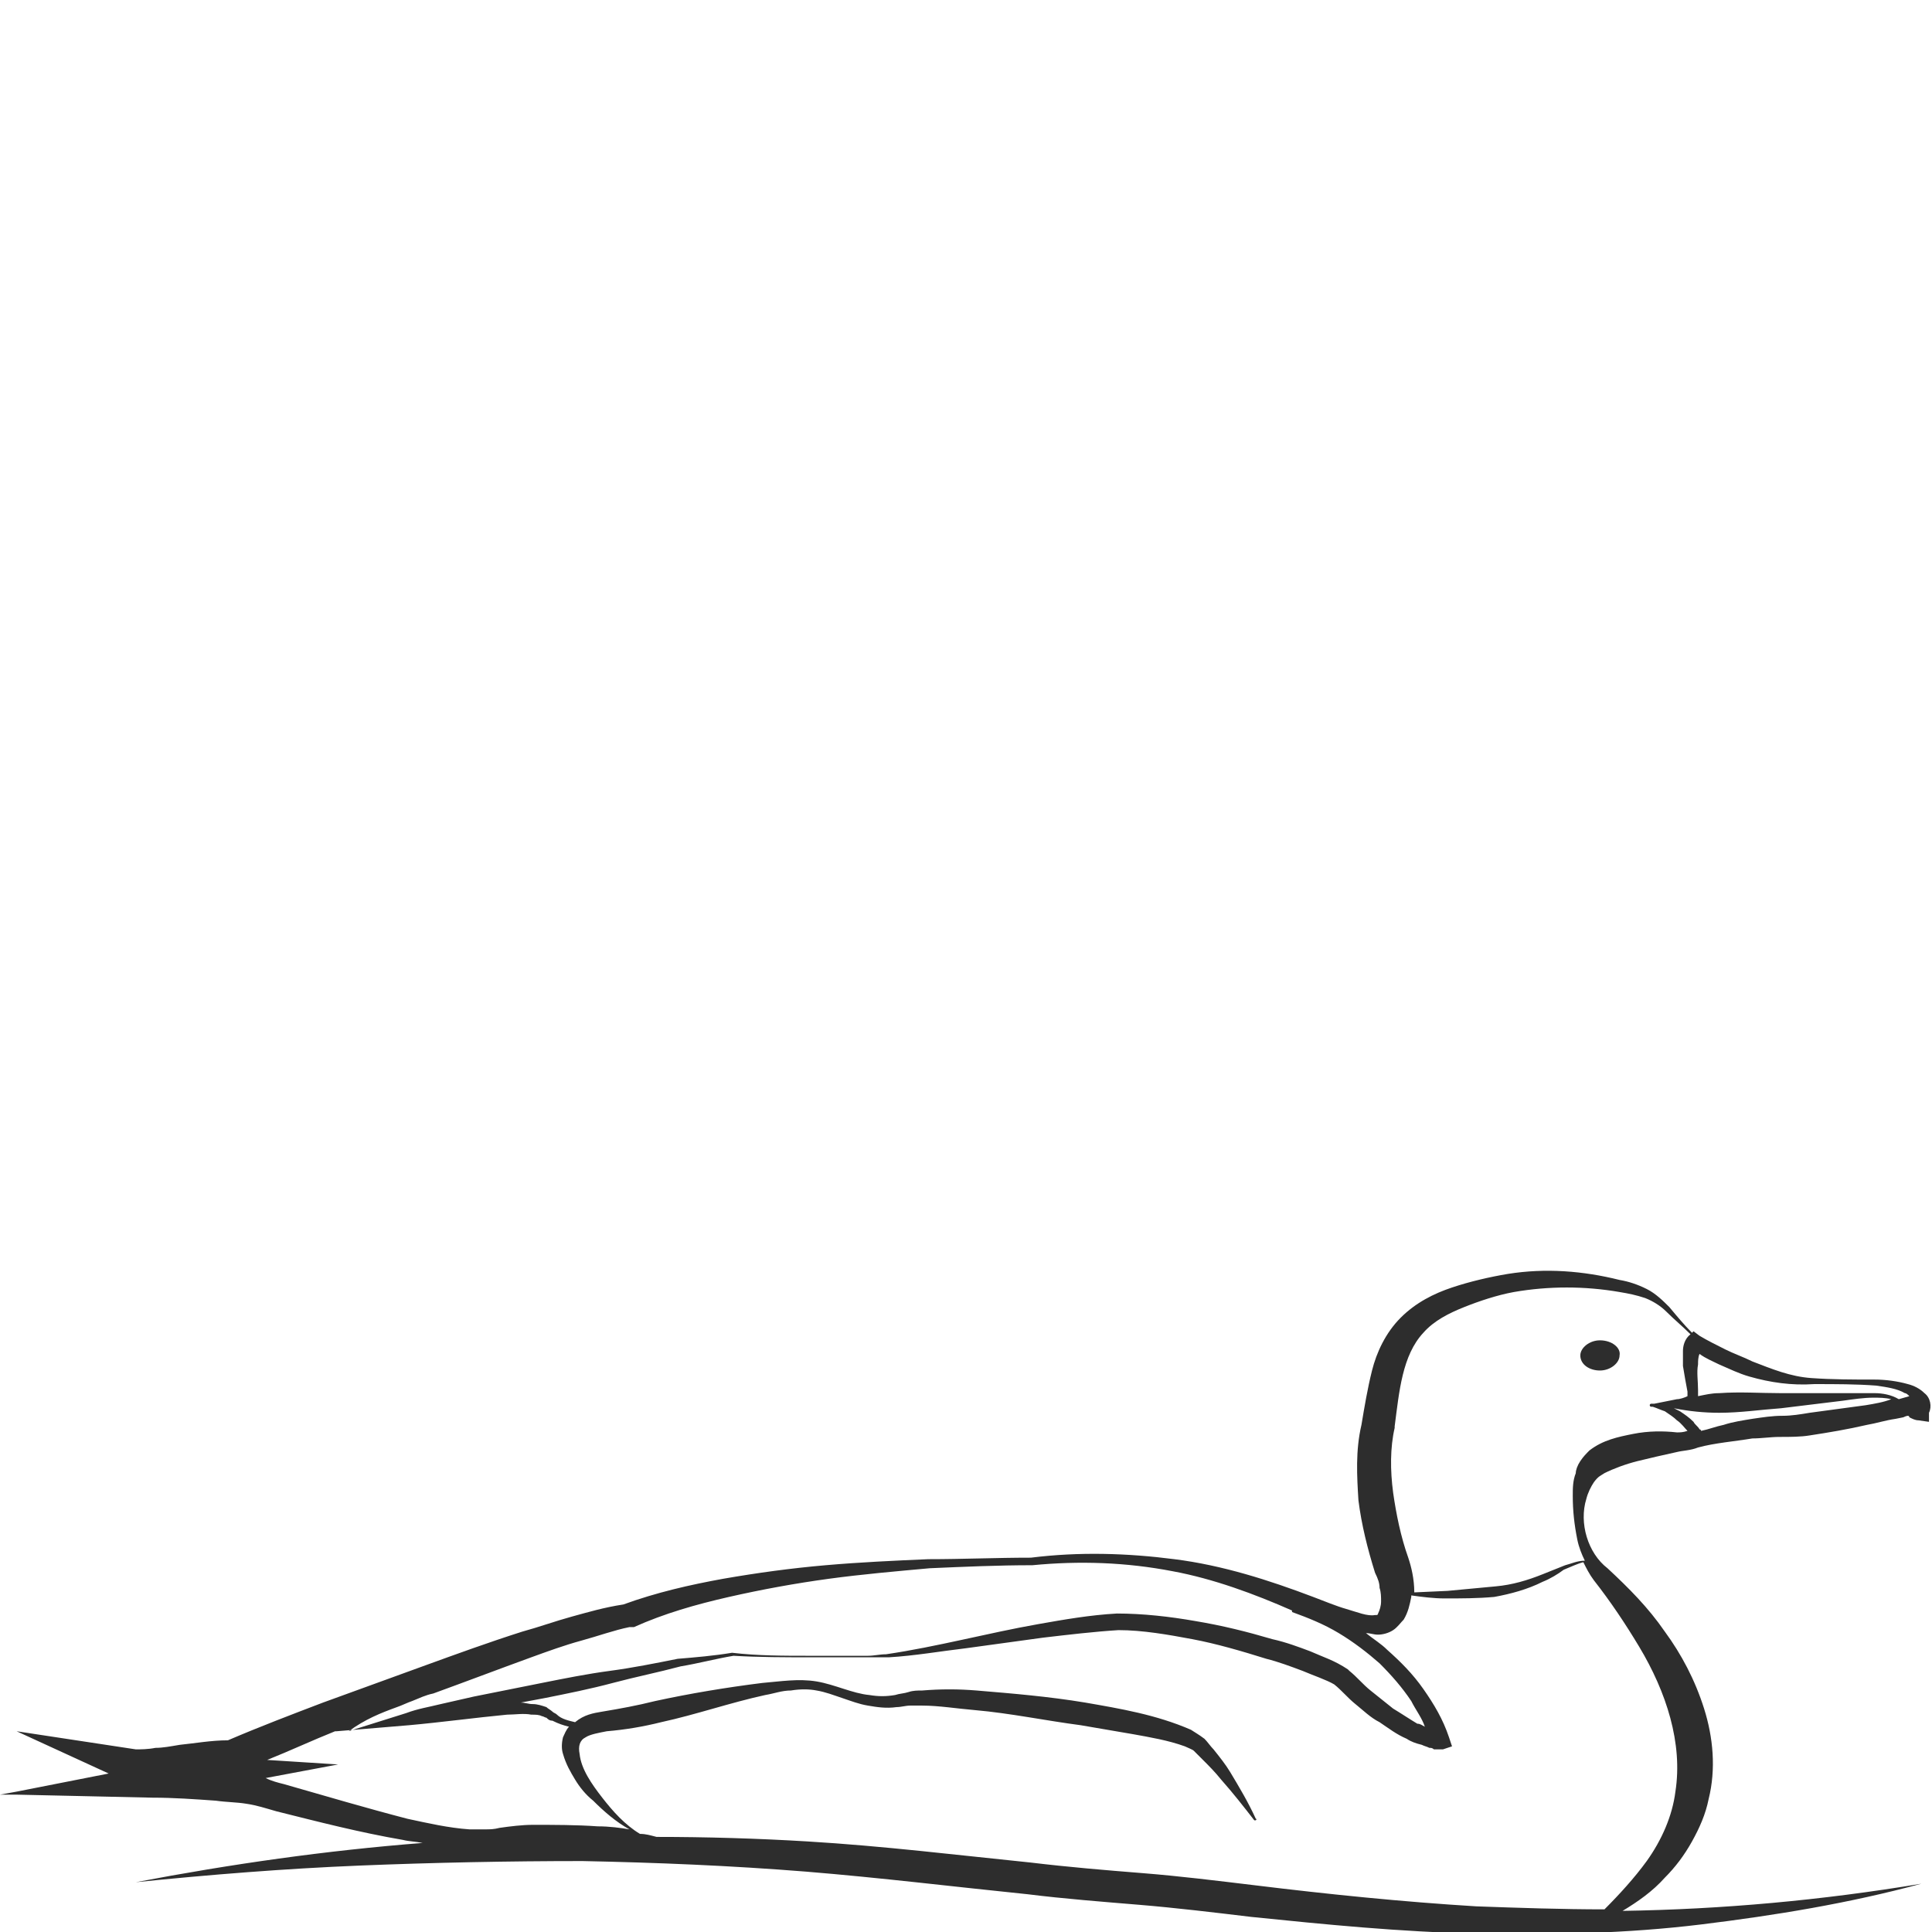 <?xml version="1.0" encoding="utf-8"?>
<!-- Generator: Adobe Illustrator 24.1.2, SVG Export Plug-In . SVG Version: 6.00 Build 0)  -->
<svg version="1.1" id="Layer_1" xmlns="http://www.w3.org/2000/svg" xmlns:xlink="http://www.w3.org/1999/xlink" x="0px" y="0px"
	 viewBox="0 0 128 128" style="enable-background:new 0 0 128 128;" xml:space="preserve">
<style type="text/css">
	.st0{fill:#2D2D2D;}
</style>
<g>
	<path class="st0" d="M127.5,92.3c-0.3-0.3-0.7-0.5-1.1-0.6c-0.7-0.2-1.5-0.3-2.2-0.3c-1.4,0-2.8,0-4.2-0.1
		c-1.4-0.1-2.6-0.6-3.9-1.1c-0.6-0.3-1.2-0.5-1.8-0.8c-0.6-0.3-1.2-0.6-1.7-0.9l-0.4-0.3l-0.1,0.1c-0.5-0.5-1-1.1-1.5-1.7
		c-0.4-0.4-0.9-0.9-1.5-1.2c-0.6-0.3-1.2-0.5-1.8-0.6c-2.4-0.6-4.9-0.8-7.4-0.4c-1.2,0.2-2.5,0.5-3.7,0.9c-1.2,0.4-2.4,1-3.4,2
		c-1,1-1.6,2.3-1.9,3.5c-0.3,1.2-0.5,2.4-0.7,3.6c-0.4,1.7-0.3,3.4-0.2,5c0.2,1.6,0.6,3.2,1.1,4.8c0.2,0.4,0.3,0.7,0.3,1
		c0.1,0.3,0.1,0.6,0.1,0.9c0,0.3-0.1,0.6-0.2,0.8c0,0.1-0.1,0.1-0.1,0.1c0,0,0,0-0.1,0c-0.5,0.1-1.2-0.2-1.9-0.4
		c-0.7-0.2-1.4-0.5-2.2-0.8c-2.9-1.1-6-2.1-9.2-2.5c-3.1-0.4-6.3-0.5-9.5-0.1c-2.3,0-4.5,0.1-6.8,0.1c-2.3,0.1-4.5,0.2-6.8,0.4
		c-2.3,0.2-4.5,0.5-6.8,0.9c-2.2,0.4-4.4,0.9-6.6,1.7c-1.3,0.2-2.3,0.5-3.4,0.8c-1.1,0.3-2.2,0.7-3.3,1c-2.2,0.7-4.4,1.5-6.6,2.3
		c-2.2,0.8-4.4,1.6-6.6,2.4c-2.1,0.8-4.2,1.6-6.3,2.5c-1.1,0-2.2,0.2-3.2,0.3c-0.6,0.1-1.1,0.2-1.6,0.2c-0.5,0.1-1,0.1-1.3,0.1
		l-7.9-1.2h0l0,0l6.1,2.8l-6.1,1.2L0,118.9l1.1,0l9,0.2c1.4,0,2.8,0.1,4.2,0.2c0.7,0.1,1.4,0.1,2,0.2c0.7,0.1,1.3,0.3,2,0.5
		c2.8,0.7,5.5,1.4,8.4,1.9c0.4,0.1,0.8,0.1,1.3,0.2c-6.4,0.5-12.7,1.4-19,2.6c4.9-0.5,9.9-0.9,14.8-1.1c4.9-0.2,9.9-0.3,14.8-0.3
		c4.9,0.1,9.8,0.3,14.8,0.7c4.9,0.4,9.8,1,14.7,1.5c2.4,0.3,5,0.5,7.4,0.7c2.4,0.2,4.9,0.5,7.4,0.8c4.9,0.5,9.9,1,14.9,1.1
		c5,0.1,10,0,14.9-0.6c4.9-0.6,9.8-1.4,14.6-2.7c-6.6,1.1-13.2,1.7-19.8,1.8c1-0.6,2-1.3,2.8-2.2c0.7-0.7,1.3-1.5,1.8-2.4
		c0.5-0.9,0.9-1.8,1.1-2.8c0.5-2,0.3-4.1-0.3-6c-0.6-1.9-1.5-3.6-2.6-5.1c-1.1-1.6-2.4-2.9-3.8-4.2c-1.3-1-1.9-3-1.4-4.6
		c0.1-0.4,0.3-0.8,0.5-1.1c0.3-0.4,0.4-0.4,0.7-0.6c0.6-0.3,1.4-0.6,2.2-0.8c0.8-0.2,1.7-0.4,2.6-0.6c0.4-0.1,0.9-0.1,1.4-0.3
		c0,0,0,0,0,0l0,0c1.1-0.3,2.4-0.4,3.6-0.6c0.6,0,1.2-0.1,1.8-0.1c0.7,0,1.4,0,2-0.1c1.3-0.2,2.5-0.4,3.8-0.7
		c0.6-0.1,1.2-0.3,1.9-0.4l0.5-0.1c0,0,0.2-0.1,0.3-0.1c0,0,0.1,0,0.1,0.1c0.2,0.1,0.4,0.2,0.6,0.2l0.7,0.1l0-0.6
		C128,93.2,127.9,92.6,127.5,92.3z M26.3,113.1c0.3-0.1,0.7-0.3,1-0.4c0.5-0.2,0.9-0.4,1.4-0.5c2.2-0.8,4.3-1.6,6.5-2.4
		c1.1-0.4,2.2-0.8,3.3-1.1c1.1-0.3,2.2-0.7,3.2-0.9l0.2,0l0.1,0c2-0.9,4.1-1.5,6.3-2c2.2-0.5,4.4-0.9,6.6-1.2
		c2.2-0.3,4.5-0.5,6.7-0.7c2.3-0.1,4.5-0.2,6.8-0.2h0c3.1-0.3,6.2-0.2,9.3,0.4c2.7,0.5,5.4,1.5,7.9,2.6c0,0,0,0.1,0,0.1
		c1.1,0.4,2.1,0.8,3.1,1.4c1,0.6,1.9,1.3,2.7,2c0.8,0.8,1.5,1.6,2.1,2.5c0.3,0.6,0.7,1.1,0.9,1.7c-0.2-0.1-0.3-0.2-0.5-0.2
		c-0.5-0.3-1.1-0.7-1.6-1c-0.5-0.4-1-0.8-1.5-1.2c-0.5-0.4-0.9-0.9-1.4-1.3l-0.1-0.1l0,0c-0.9-0.6-1.6-0.8-2.5-1.2
		c-0.8-0.3-1.6-0.6-2.5-0.8c-1.7-0.5-3.3-0.9-5.1-1.2c-1.7-0.3-3.5-0.5-5.2-0.5c-1.8,0.1-3.5,0.4-5.2,0.7c-3.4,0.6-6.7,1.5-10.1,2
		c-0.4,0-0.8,0.1-1.2,0.1l-1.3,0l-2.6,0c-1.7,0-3.4,0-5.1-0.2h0l0,0c-1.2,0.2-2.4,0.3-3.6,0.4l0,0c-1.5,0.3-3,0.6-4.5,0.8
		c-1.5,0.2-3,0.5-4.5,0.8c-1.5,0.3-3,0.6-4.5,0.9l-2.2,0.5c-0.8,0.2-1.5,0.3-2.3,0.6l-3.5,1.1l-0.3,0.1
		C24.2,113.9,25.2,113.5,26.3,113.1z M39.6,121c-1.4-0.1-2.9-0.1-4.3-0.1c-0.7,0-1.5,0.1-2.2,0.2c-0.4,0.1-0.6,0.1-1,0.1
		c-0.3,0-0.7,0-1,0c-1.4-0.1-2.7-0.4-4.1-0.7c-2.7-0.7-5.4-1.5-8.2-2.3c-0.4-0.1-0.8-0.2-1.2-0.4l4.8-0.9l-4.7-0.3
		c1.5-0.6,3-1.3,4.5-1.9h0l0.1,0l4.8-0.4c2.2-0.2,4.4-0.5,6.5-0.7c0.5,0,1.1-0.1,1.6,0c0.3,0,0.5,0,0.7,0.1c0.1,0,0.2,0.1,0.3,0.1
		c0.1,0.1,0.2,0.2,0.4,0.2c0.4,0.2,0.7,0.3,1.1,0.4c-0.2,0.2-0.3,0.5-0.4,0.7c-0.1,0.4-0.1,0.8,0,1.1c0.2,0.7,0.5,1.2,0.8,1.7
		c0.3,0.5,0.7,1,1.2,1.4c0.7,0.7,1.5,1.4,2.4,1.9C41.1,121.1,40.4,121,39.6,121z M104.9,103.5c0.2,0.4,0.4,0.8,0.7,1.2
		c1.1,1.4,2.1,2.9,3,4.4c1.8,3,2.9,6.4,2.4,9.6c-0.2,1.6-0.9,3.2-1.9,4.6c-0.8,1.1-1.8,2.2-2.8,3.2c-2.8,0-5.7-0.1-8.5-0.2
		c-4.9-0.3-9.8-0.8-14.7-1.4c-2.5-0.3-4.9-0.6-7.4-0.8c-2.5-0.2-4.9-0.4-7.4-0.7c-4.9-0.5-9.8-1.1-14.8-1.4c-3.3-0.2-6.7-0.3-10-0.3
		c-0.4-0.1-0.7-0.2-1.1-0.2c-1-0.6-1.8-1.5-2.5-2.4c-0.7-0.9-1.4-1.9-1.5-2.9c-0.1-0.5,0-0.9,0.4-1.1c0.3-0.2,0.9-0.3,1.4-0.4
		c1.2-0.1,2.4-0.3,3.6-0.6c2.3-0.5,4.6-1.3,6.9-1.8c0.6-0.1,1.1-0.3,1.7-0.3c0.6-0.1,1.2-0.1,1.7,0c0.6,0.1,1.1,0.3,1.7,0.5
		c0.6,0.2,1.1,0.4,1.7,0.5c0.6,0.1,1.2,0.2,1.9,0.1c0.3,0,0.6-0.1,0.9-0.1c0.3,0,0.5,0,0.8,0c1.1,0,2.3,0.2,3.5,0.3
		c2.3,0.2,4.7,0.7,7,1c1.2,0.2,2.3,0.4,3.5,0.6c1.1,0.2,2.3,0.4,3.4,0.8c0.2,0.1,0.5,0.2,0.6,0.3c0.2,0.2,0.4,0.4,0.6,0.6
		c0.4,0.4,0.8,0.8,1.2,1.3c0.8,0.9,1.5,1.8,2.2,2.7c0,0,0.1,0,0.1,0c0,0,0.1-0.1,0-0.1c-0.5-1.1-1.1-2.1-1.7-3.1
		c-0.3-0.5-0.7-1-1.1-1.5c-0.2-0.2-0.4-0.5-0.6-0.7c-0.4-0.3-0.6-0.4-0.9-0.6c-2.3-1-4.7-1.4-7-1.8c-2.4-0.4-4.8-0.6-7.2-0.8
		c-1.2-0.1-2.4-0.1-3.6,0c-0.3,0-0.6,0-0.9,0.1c-0.3,0.1-0.6,0.1-0.9,0.2c-0.6,0.1-1.1,0.1-1.7,0c-1.1-0.1-2.3-0.7-3.5-0.9
		c-1.2-0.2-2.4,0-3.6,0.1c-2.4,0.3-4.8,0.7-7.1,1.2c-1.2,0.3-2.3,0.5-3.5,0.7c-0.6,0.1-1.2,0.2-1.8,0.7c-0.4-0.1-0.9-0.2-1.2-0.5
		c-0.1-0.1-0.2-0.1-0.3-0.2c-0.1-0.1-0.3-0.2-0.4-0.3c-0.3-0.1-0.6-0.2-0.9-0.2c-0.3,0-0.5-0.1-0.8-0.1l1.6-0.3c1.5-0.3,3-0.6,4.5-1
		c1.5-0.4,3-0.7,4.5-1.1c1.2-0.2,2.3-0.5,3.5-0.7c1.7,0.1,3.4,0.1,5.1,0.1c0.9,0,1.7,0,2.6,0l1.3,0c0.4,0,0.9,0,1.3,0
		c1.7-0.1,3.4-0.4,5.1-0.6l5.1-0.7c1.7-0.2,3.4-0.4,5-0.5c1.6,0,3.3,0.3,4.9,0.6c1.6,0.3,3.3,0.8,4.9,1.3c0.8,0.2,1.6,0.5,2.4,0.8
		c0.7,0.3,1.6,0.6,2.1,0.9c0.5,0.4,0.9,0.9,1.4,1.3c0.5,0.4,1,0.9,1.6,1.2c0.6,0.4,1.1,0.8,1.8,1.1c0.3,0.2,0.6,0.3,1,0.4
		c0.2,0.1,0.3,0.1,0.5,0.2c0.1,0,0.2,0,0.3,0.1c0,0,0.1,0,0.2,0l0.1,0c0.1,0,0.2,0,0.3,0l0.6-0.2l-0.2-0.6c-0.4-1.2-1-2.2-1.7-3.2
		c-0.7-1-1.5-1.8-2.4-2.6c-0.4-0.4-0.9-0.7-1.4-1.1c0.3,0,0.5,0.1,0.8,0.1c0.3,0,0.7-0.1,1-0.3c0.3-0.2,0.5-0.5,0.7-0.7
		c0.3-0.5,0.4-1,0.5-1.5v-0.1c0.7,0.1,1.5,0.2,2.2,0.2c1.1,0,2.2,0,3.3-0.1c1.1-0.2,2.2-0.5,3.2-1c0.5-0.2,1-0.5,1.4-0.8
		C104.1,103.8,104.5,103.6,104.9,103.5z M111.1,94.9c-0.9-0.1-1.9-0.1-2.9,0.1c-1,0.2-2,0.4-2.9,1.1c-0.2,0.2-0.4,0.4-0.6,0.7
		c-0.2,0.3-0.3,0.6-0.3,0.8c-0.2,0.5-0.2,1-0.2,1.5c0,1,0.1,1.9,0.3,2.9c0.1,0.5,0.3,1,0.5,1.4c-0.5,0-0.9,0.2-1.3,0.3
		c-0.5,0.2-1,0.4-1.5,0.6c-1,0.4-2,0.7-3.1,0.8c-1.1,0.1-2.1,0.2-3.2,0.3l-2.2,0.1c0-0.9-0.2-1.7-0.4-2.3c-0.5-1.4-0.8-2.9-1-4.3
		c-0.2-1.5-0.2-3,0.1-4.3l0-0.1v0c0.3-2.3,0.5-4.7,1.9-6.2c0.7-0.8,1.7-1.3,2.7-1.7c1-0.4,2.2-0.8,3.3-1c2.3-0.4,4.7-0.4,7,0
		c0.6,0.1,1.1,0.2,1.7,0.4c0.5,0.2,1,0.5,1.4,0.9c0.5,0.5,1.1,1,1.6,1.5l0,0c-0.4,0.3-0.5,0.8-0.5,1.1c0,0.4,0,0.7,0,1
		c0.1,0.6,0.2,1.2,0.3,1.7c0,0.1,0,0.2,0,0.3c0,0,0,0,0,0c-0.2,0.1-0.5,0.2-0.7,0.2c-0.5,0.1-1,0.2-1.5,0.3c-0.1,0-0.1,0-0.2,0
		c0,0-0.1,0-0.1,0.1c0,0,0,0.1,0.1,0.1c0,0,0,0,0,0c0,0,0,0,0,0c0,0,0.1,0,0.1,0c0.3,0.1,0.5,0.2,0.8,0.3c0.3,0.2,0.6,0.4,0.8,0.6
		c0.3,0.2,0.5,0.5,0.7,0.7c0,0,0,0,0,0C111.5,94.9,111.3,94.9,111.1,94.9z M111.6,92.5C111.6,92.5,111.6,92.5,111.6,92.5
		C111.6,92.5,111.6,92.5,111.6,92.5C111.6,92.5,111.6,92.5,111.6,92.5C111.6,92.5,111.6,92.5,111.6,92.5z M111.6,92.5
		C111.6,92.5,111.6,92.5,111.6,92.5C111.6,92.5,111.6,92.5,111.6,92.5L111.6,92.5z M123.6,93.1l-3.7,0.5c-0.6,0.1-1.2,0.2-1.8,0.2
		c-0.7,0-1.3,0.1-2,0.2c-0.6,0.1-1.3,0.2-1.9,0.4c-0.5,0.1-1,0.3-1.5,0.4c0,0,0-0.1-0.1-0.1c-0.1-0.2-0.3-0.3-0.4-0.5
		c-0.3-0.3-0.6-0.5-0.9-0.7l-0.4-0.2c1,0.2,2,0.3,3,0.3c1.4,0,2.7-0.2,4.1-0.3l4.1-0.5c0.7-0.1,1.4-0.2,2-0.2c0.4,0,0.8,0,1.2,0.1
		C124.8,92.9,124.2,93,123.6,93.1z M125.8,92.7c-0.5-0.3-1.1-0.4-1.6-0.4c-0.7,0-1.4,0-2.1,0l-4.1,0c-1.4,0-2.7-0.1-4.1,0
		c-0.5,0-0.9,0.1-1.4,0.2c0-0.1,0-0.3,0-0.4c0-0.6-0.1-1.2,0-1.7c0-0.2,0-0.5,0.1-0.7c0.4,0.3,0.9,0.5,1.3,0.7
		c0.7,0.3,1.3,0.6,2,0.8c1.4,0.4,2.8,0.6,4.3,0.5c1.4,0,2.8,0,4.1,0.1c0.7,0.1,1.4,0.2,1.9,0.5c0.1,0,0.2,0.1,0.3,0.2L125.8,92.7z"
		/>
	<path class="st0" d="M106,88.8c-0.7,0-1.3,0.5-1.3,1c0,0.6,0.6,1,1.3,1c0.7,0,1.3-0.5,1.3-1C107.4,89.3,106.8,88.8,106,88.8z"/>
</g>
</svg>

